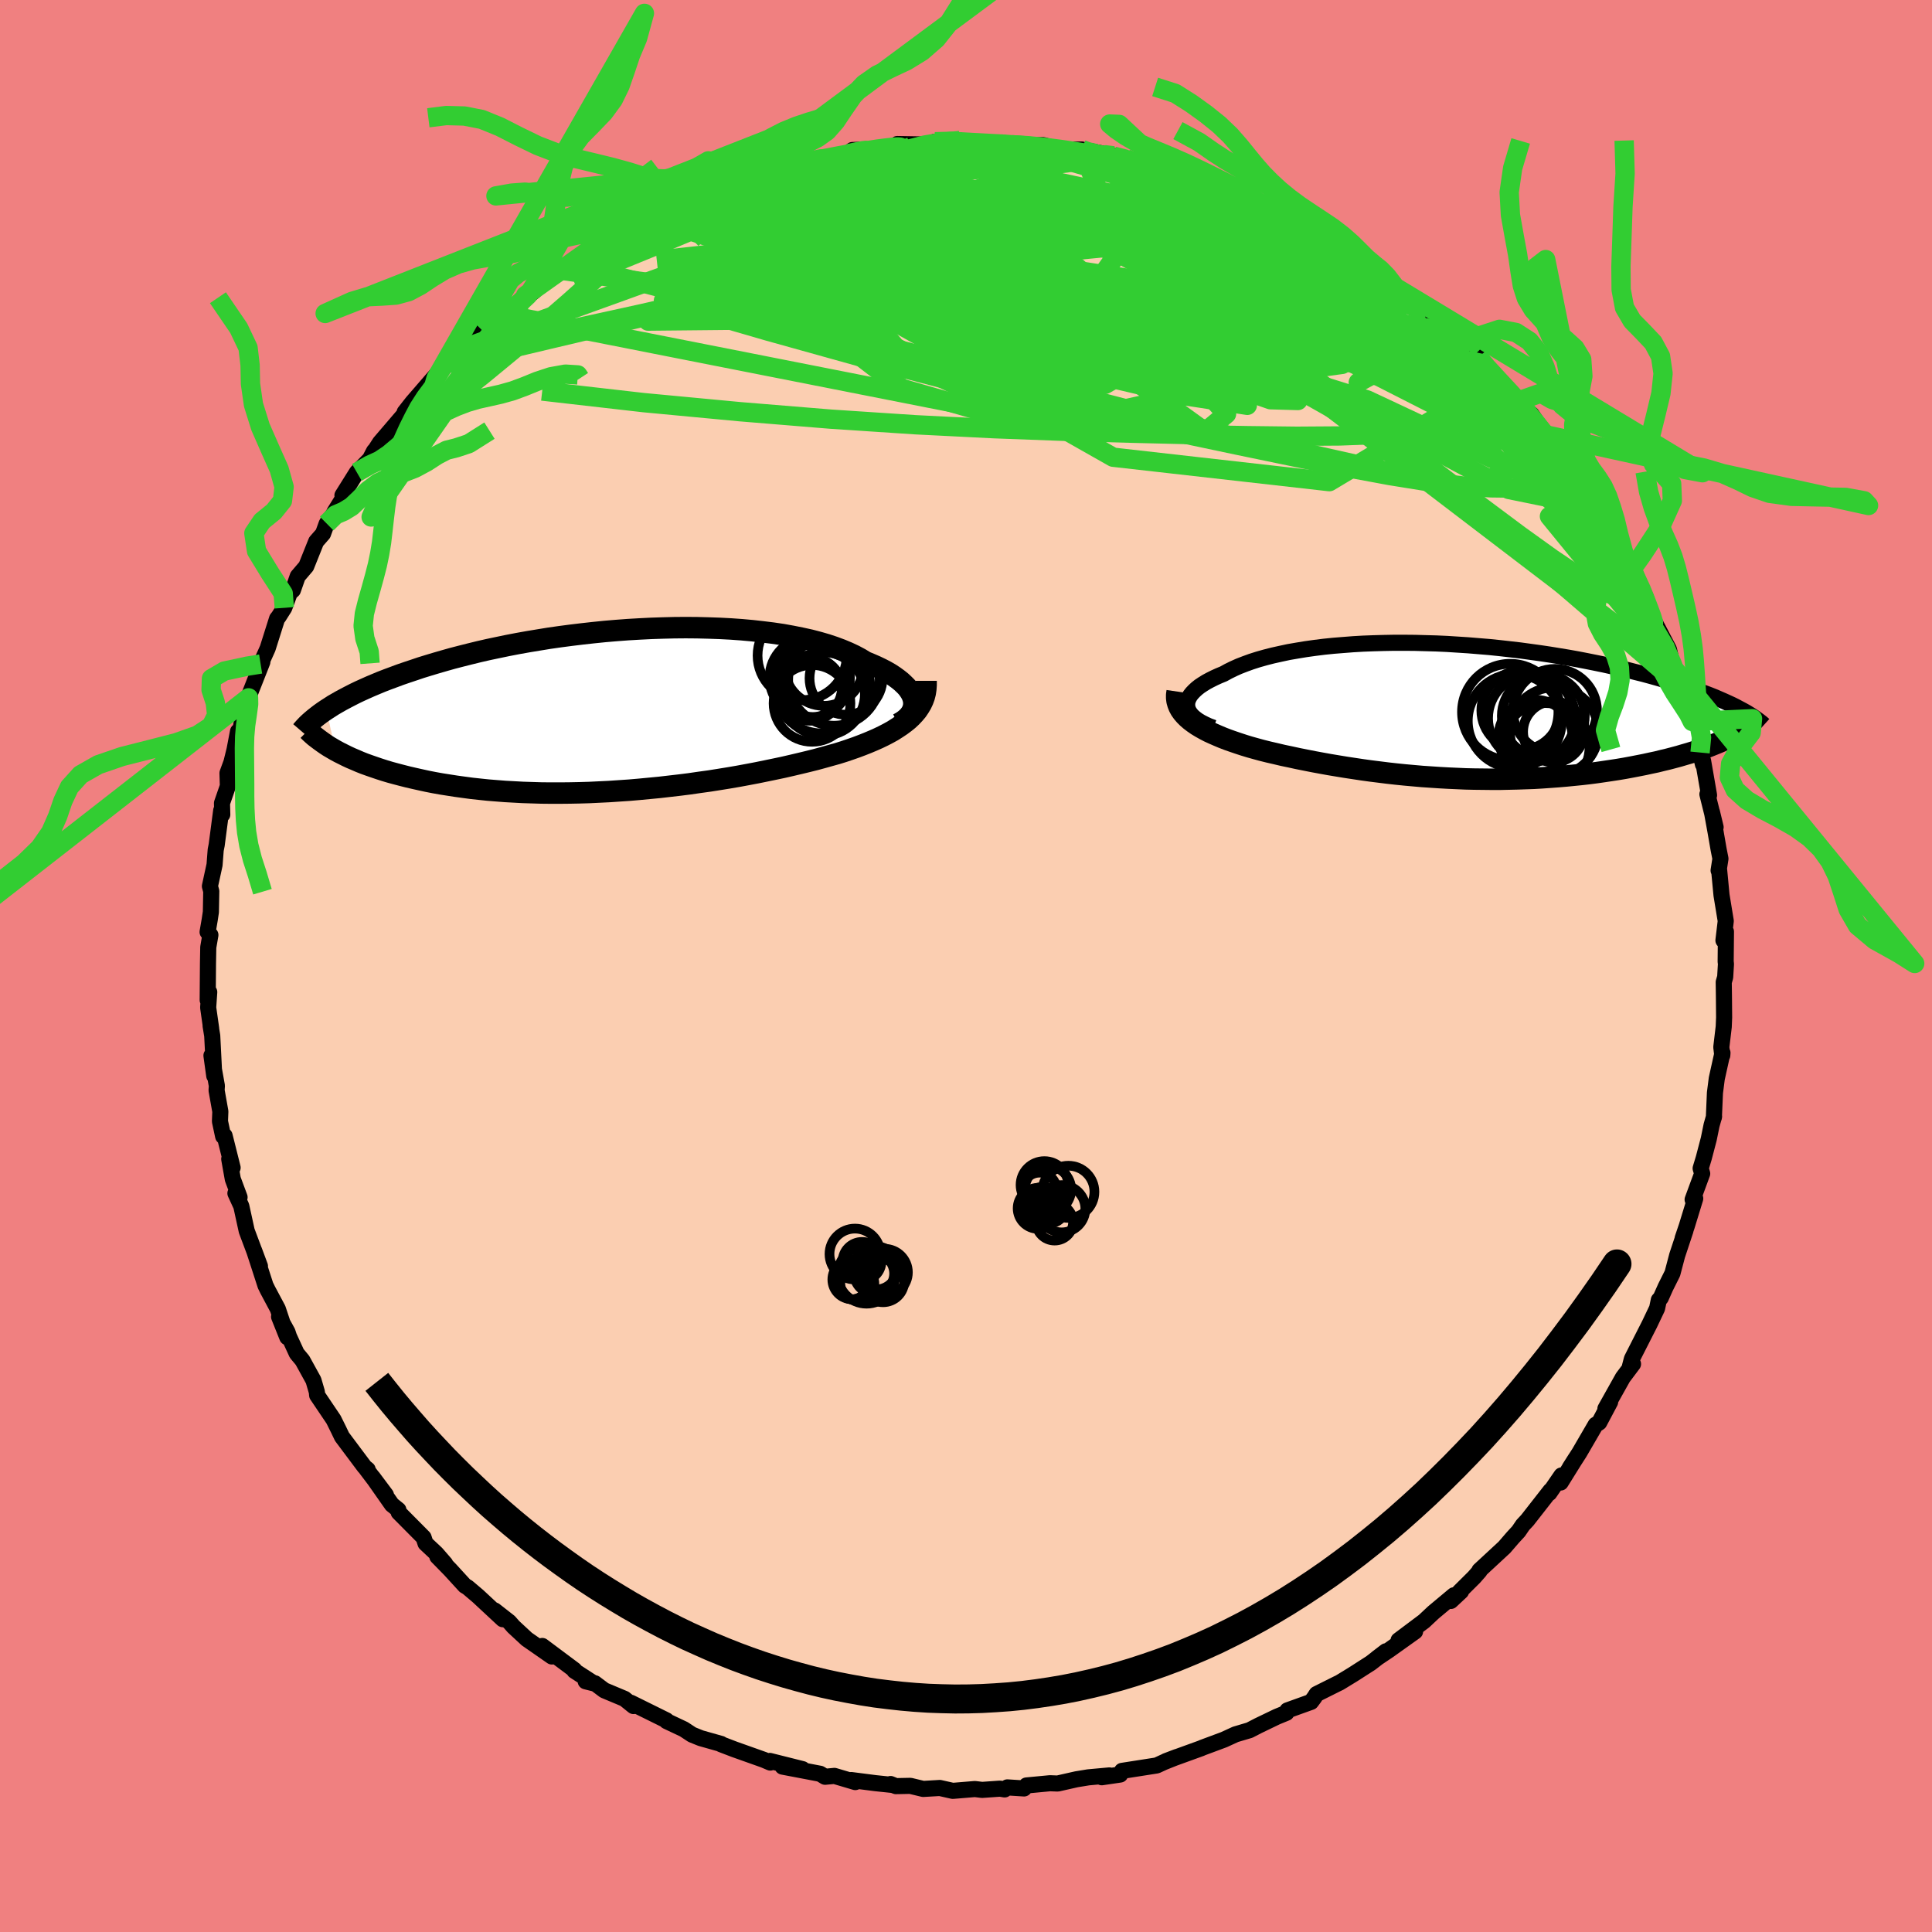 <svg xmlns="http://www.w3.org/2000/svg" width="500" height="500" viewBox="-100 -100 200 200"><defs><clipPath id="c"><path d="m30.55-1.05-.07-.27-.1-.28-.15-.28-.19-.29-.22-.28-.27-.27-.3-.28-.34-.27-.37-.27-.41-.27-.45-.26-.48-.25-.52-.25-.55-.24-.58-.24-.54-.33-.6-.32-.64-.3-.69-.29-.75-.28-.78-.26-.83-.24-.88-.23-.91-.2-.95-.19-.99-.18-1.02-.15-1.05-.13-1.07-.12-1.1-.1-1.13-.08-1.14-.06-1.16-.04-1.17-.03-1.19-.01-1.19.01-1.2.03-1.2.04-1.2.06-1.2.07-1.2.09-1.18.1-1.18.12-1.17.13-1.16.14-1.14.15-1.12.16-1.1.18-1.09.18-1.06.19-1.04.2-1.01.21-1 .21-.96.22-.94.23-.91.23-.89.23-.85.24-.83.24-.8.24-.78.24-.74.25-.72.24-.7.24-.67.25-.65.24-.62.24-.6.25-.57.24-.56.25-.53.24-.5.24-.49.25-.46.24-.45.24-.42.24-.4.23-.37.24-.36.23.95 4.22.37.2.4.2.4.2.43.2.45.19.46.2.48.19.5.18.52.18.53.18.56.18.57.17.59.16.61.16.63.16.65.15.67.15.69.15.71.14.73.13.76.12.77.12.8.11.82.11.83.09.86.09.87.07.9.07.91.05.92.05.95.03.96.03.97.01h.98l1-.01 1.01-.02 1.01-.03L-2 8.43l1.03-.05 1.04-.07 1.04-.07 1.04-.09 1.05-.1 1.04-.1 1.04-.12 1.04-.12 1.03-.13 1.03-.15 1.02-.14 1.01-.16.99-.16.99-.17.97-.18.95-.18.93-.19.92-.19.9-.19.87-.2.85-.2.83-.2.8-.2.77-.21.75-.21.72-.2.67-.21.65-.22.63-.22.61-.23.58-.23.57-.24.54-.24.52-.25.5-.26.47-.26.44-.28.42-.28.39-.29.36-.29.33-.31"/></clipPath><clipPath id="b"><path d="m-27.3-.44-.02-.23.02-.24.06-.24.11-.24.14-.24.19-.24.22-.23.26-.24.29-.23.33-.22.37-.23.39-.21.44-.22.46-.21.49-.2.49-.27.53-.26.58-.26.62-.24.66-.24.69-.22.74-.21.78-.2.81-.18.84-.18.87-.15.91-.15.93-.13.96-.12.98-.1 1-.08 1.03-.08 1.03-.06 1.06-.04 1.07-.03 1.08-.02h1.08l1.1.01 1.09.03 1.1.03 1.1.05 1.1.07 1.09.07 1.09.09 1.09.09 1.07.11 1.06.12 1.05.12 1.03.14 1.02.14 1.01.15.98.16.97.16.95.17.93.18.9.18.88.18.86.19.84.19.82.2.78.2.77.19.74.2.72.2.69.2.68.2.65.2.63.2.61.2.58.2.57.21.54.2.53.2.5.2.48.21.46.2.44.2.41.19.4.2L28.24 3l-.38.18-.41.17-.42.17-.43.17-.46.17-.47.16-.49.17-.51.16-.52.15-.54.16-.56.15-.57.15-.59.14-.6.15-.62.13-.64.14-.66.13-.67.13-.7.13-.71.12-.72.11-.74.11-.76.11-.77.1-.78.09-.8.08-.81.08-.82.07-.83.06-.84.06-.85.05-.86.03-.87.03-.88.02-.88.02H4.2l-.89-.01-.9-.01-.89-.02-.9-.04-.9-.04-.9-.05-.9-.06-.9-.06-.9-.08-.89-.08-.89-.09-.89-.1-.88-.11-.88-.11-.87-.12-.86-.13-.86-.13-.85-.14-.84-.14-.83-.15-.81-.15-.81-.16-.8-.16-.78-.17-.77-.16-.76-.18-.74-.17-.72-.18-.62-.17-.61-.17-.59-.18-.58-.19-.56-.19-.54-.19-.52-.2-.5-.21-.48-.21-.46-.21-.44-.23-.41-.23-.38-.23-.36-.25-.33-.25"/></clipPath><filter id="a"><feTurbulence baseFrequency=".05" numOctaves="3" result="noise" type="noise"/><feDisplacementMap in="SourceGraphic" in2="noise" scale="2"/></filter></defs><rect width="100%" height="100%" x="-100" y="-100" fill="#F08080"/><path fill="#FBCEB1" stroke="#000" stroke-linejoin="round" stroke-width="1.667" d="m78.67-.21-.08 1.36-.15.52.02 1.41.02 2.24-.04.97-.25 2.11.1.85.02-.26-.59 2.66-.19 1.48-.11 2.55.02-.11-.26.92-.29 1.42-.52 1.98-.32 1.06.16.54-.99 2.69.27-.11-.88 2.87-.42 1.24.29-.81-.86 2.59-.49 1.86-.71 1.42-.5 1.12-.2.22-.18.86-.78 1.64-1.82 3.58-.03.1-.18.69.32-.25L68 42.6l-1.81 3.23.49-.7-1.13 2.13-.37.23-1.68 2.89-1 1.56.61-.96-1.55 2.49.08-.73-1.25 1.82.12-.26-2.4 3.07-.46.49-.45.66-.59.64-.88 1.02-2.58 2.39.02.06-.57.65-1.52 1.51.17-.05-1.06.99.32-.59-2.13 1.78-.96.9-2.64 1.98 1.71-.91-2.72 1.94-1.24.83.94-.72-1.56 1.21-1.84 1.18-1.39.85-.29.14-2.1 1.05-.24.37-.33.44-2.45.88-.1.25-1 .41-1.91.92-.91.47-1.45.43-1.2.55-2.23.83-.13.06-2.98 1.08-.66.25 1.13-.43-1.33.53-.76.35-3.59.56-.19.38-1.91.28.8-.19-2.19.2-1.22.2-1.95.44-.8-.03-2.43.23-.25.31-1.73-.11-.28.21-.48-.08-1.85.13-.75-.09-2.29.19-1.34-.3-1.72.1-1.33-.32-1.5.03-.55-.22.23.1-1.81-.19-2.49-.32.42.21-2.16-.64-.97.09-.51-.31-3.89-.74 2.07.26-3.39-.85.05.17-.68-.29-3.04-1.08-1.36-.52-.01-.04-2.09-.59-.18-.07-.74-.3-.85-.56-1.78-.84-.02-.08-3.68-1.82.27.34-.93-.75-2.1-.88-.97-.73-.95-.2.84.21-2.01-1.3v-.09l-3.32-2.48.99 1.09-2.59-1.8-1.38-1.28-.44-.5-1.52-1.19.85.91-2.57-2.39-1.06-.9-.3-.18-1.52-1.66-1.33-1.36.82.75-.92-1.06-1.12-1.05-.2-.61-2.58-2.6-.03-.26-.67-.54-1.99-2.84 1.37 1.83-2.03-2.68.14.05-.31-.25-2.35-3.14-.36-.75-.51-1.03-1.7-2.52-.03-.34-.35-1.2-1.14-2.07-.59-.71-.8-1.74-.16-.48-.87-1.58.85 2.12-.98-2.93-1.04-1.95-.24-.49-.78-2.41-.4-1.22.61 1.64-1.37-3.65-.56-2.56-.61-1.33.43.41-.7-1.88-.37-2.08.35.9-.83-3.31-.15.06-.33-1.55.04-1.02-.39-2.19.03-.47-.56-3.13.29 2.1-.21-4.15-.17-1.04.06.3-.31-2.18.11-1.6-.16.83.03-3.82.03-1.65.22-1.27-.29-.31.22-1.27.12-.8.04-2.15-.14-.52.48-2.21.12-1.55.1-.5.47-3.58.11.42-.03-1.18.61-1.76-.04-1.35.41-1.12.32-1.3.36-1.89.22.01.34-1.93.47-1.3.06-.26.19-.58 1.24-3.14-.18.22.73-1.62.97-3.07.16-.2.59-.93.57-1.55.32-.28.5-1.43.88-1.03 1.03-2.57.71-.81.38-1.05 1.22-1.72-.41.51.95-1.53-.13-.18 1.49-2.38 1.35-1.37.43-.83.01.05.61-.94 2.98-3.48.51-.53-.94.87.8-1.02 2.65-3.06-.2.57 1.15-1.53.23-.05L-52-63.8l-.16-.09 2.1-1.89.5-.22 1.53-1.5 2.02-1.32 1.31-1.03-.89.43 1.08-.81 1.09-.91 1.38-.9 1.14-.6.34-.24 1.51-1.2.24-.12.81-.34 2.22-1.41.92-.3 2.39-1.13 2.11-1.11-1.54.65 2.11-1.09.16-.07 1.27-.69 1.33-.38 1.7-.67-.2-.01 2.36-.98.97-.18 2.66-.75-.73.16 1.17-.03 3.02-.92.11.09 1.89-.37-.01-.01 2.18-.36-.27-.05.42-.32 3.01-.11 1.2-.17.44-.34 3.49.06.41-.3 2.57-.12-.4.06.92.26 2.34-.1h.33l1.56.22 1.9.05-1.26-.06 1.75.1 1.48-.06 1.71.47 2.31-.01.09.27 3.18.38-2.78-.57 2.8.61 2.18.4-.87-.13 1.28.47 2.58.69h.45l2.84.93 1.46.67.93.29 1.04.36 1.57.83 1.02.34-1.69-.63 3.04 1.25 1.22.62.25.08 3.11 1.46-1.56-.54 3.16 1.75 1.04.5 1.65 1.18-.12-.14 1.67.98-.28-.24 1.97 1.39-.36-.3 1.58 1.36 1.79 1.48.79.2.65.48.17.47 2.65 2.09 1.86 1.74-.48-.11-.32-.76 1.48 1.65.41.66 1.69 1.73 2.09 2.07h.16l.38.86.78.6 1.42 2.1.05.07 2.2 2.63-.01.37 1.18 1.42.55.88.27.14.94 1.99-.01.08 1.2 1.84.67.7 1.05 2.01.85 1.72.15-.11v.46l1.33 2.67-.06.33.67 1.53-.03.06 1.8 3.44.35 1.54.37.6-.36-.18 1.2 2.9-.25-.97 1.16 3.62-.06-.05.57 1.68.24 1.53.3 1.23.01-.38.62 3.57-.17-.1.85 3.41-.38-1.57.36 1.97.33 1.9.19.96-.19 1.22.04-.19.26 2.74.44 2.68-.24 2.01.26-.91-.03 3.1.03.25-.08 1.36" filter="url(#a)"/><path fill="#fff" d="m-27.3-.44-.02-.23.02-.24.06-.24.11-.24.14-.24.19-.24.22-.23.26-.24.29-.23.33-.22.37-.23.39-.21.44-.22.46-.21.49-.2.49-.27.53-.26.58-.26.62-.24.66-.24.69-.22.74-.21.78-.2.81-.18.84-.18.87-.15.91-.15.93-.13.96-.12.98-.1 1-.08 1.03-.08 1.03-.06 1.06-.04 1.07-.03 1.08-.02h1.08l1.1.01 1.09.03 1.1.03 1.1.05 1.1.07 1.09.07 1.09.09 1.09.09 1.07.11 1.06.12 1.05.12 1.03.14 1.02.14 1.01.15.98.16.97.16.95.17.93.18.9.18.88.18.86.19.84.19.82.2.78.2.77.19.74.2.72.2.69.2.68.2.65.2.63.2.61.2.58.2.57.21.54.2.53.2.5.2.48.21.46.2.44.2.41.19.4.2L28.24 3l-.38.18-.41.17-.42.17-.43.17-.46.17-.47.16-.49.17-.51.16-.52.15-.54.16-.56.15-.57.15-.59.14-.6.15-.62.13-.64.14-.66.13-.67.13-.7.13-.71.12-.72.11-.74.11-.76.11-.77.1-.78.09-.8.08-.81.08-.82.07-.83.06-.84.06-.85.05-.86.03-.87.03-.88.02-.88.02H4.2l-.89-.01-.9-.01-.89-.02-.9-.04-.9-.04-.9-.05-.9-.06-.9-.06-.9-.08-.89-.08-.89-.09-.89-.1-.88-.11-.88-.11-.87-.12-.86-.13-.86-.13-.85-.14-.84-.14-.83-.15-.81-.15-.81-.16-.8-.16-.78-.17-.77-.16-.76-.18-.74-.17-.72-.18-.62-.17-.61-.17-.59-.18-.58-.19-.56-.19-.54-.19-.52-.2-.5-.21-.48-.21-.46-.21-.44-.23-.41-.23-.38-.23-.36-.25-.33-.25" filter="url(#a)" transform="translate(50.21 -26.38)"/><path fill="#fff" d="m30.55-1.05-.07-.27-.1-.28-.15-.28-.19-.29-.22-.28-.27-.27-.3-.28-.34-.27-.37-.27-.41-.27-.45-.26-.48-.25-.52-.25-.55-.24-.58-.24-.54-.33-.6-.32-.64-.3-.69-.29-.75-.28-.78-.26-.83-.24-.88-.23-.91-.2-.95-.19-.99-.18-1.02-.15-1.05-.13-1.07-.12-1.1-.1-1.13-.08-1.14-.06-1.16-.04-1.17-.03-1.19-.01-1.19.01-1.2.03-1.2.04-1.2.06-1.2.07-1.2.09-1.18.1-1.18.12-1.17.13-1.16.14-1.14.15-1.12.16-1.1.18-1.09.18-1.06.19-1.04.2-1.01.21-1 .21-.96.22-.94.23-.91.23-.89.23-.85.24-.83.24-.8.24-.78.24-.74.25-.72.24-.7.24-.67.25-.65.24-.62.24-.6.25-.57.24-.56.25-.53.24-.5.24-.49.25-.46.24-.45.24-.42.24-.4.23-.37.24-.36.23.95 4.22.37.2.4.2.4.2.43.2.45.19.46.2.48.19.5.18.52.18.53.18.56.18.57.17.59.16.61.16.63.16.65.15.67.15.69.15.71.14.73.13.76.12.77.12.8.11.82.11.83.09.86.09.87.07.9.07.91.05.92.05.95.03.96.03.97.01h.98l1-.01 1.01-.02 1.01-.03L-2 8.43l1.03-.05 1.04-.07 1.04-.07 1.04-.09 1.05-.1 1.04-.1 1.04-.12 1.04-.12 1.03-.13 1.03-.15 1.02-.14 1.01-.16.99-.16.99-.17.97-.18.95-.18.93-.19.92-.19.9-.19.87-.2.85-.2.83-.2.8-.2.77-.21.75-.21.72-.2.67-.21.65-.22.63-.22.61-.23.58-.23.57-.24.54-.24.52-.25.5-.26.47-.26.44-.28.42-.28.39-.29.36-.29.33-.31" filter="url(#a)" transform="translate(-35.97 -26.44)"/><g fill="none" stroke="#000" transform="translate(50.21 -26.38)"><path stroke-linejoin="round" stroke-width="1.667" d="m-24.59 1.72-.49-.18-.43-.2-.39-.2-.34-.21-.29-.22-.25-.22-.19-.22-.16-.24-.11-.23-.06-.24-.02-.23.02-.24.06-.24.11-.24.14-.24.19-.24.22-.23.26-.24.29-.23.33-.22.37-.23.39-.21.44-.22.46-.21.49-.2.49-.27.53-.26.58-.26.62-.24.66-.24.69-.22.74-.21.78-.2.81-.18.84-.18.87-.15.91-.15.93-.13.96-.12.98-.1 1-.08 1.03-.08 1.03-.06 1.06-.04 1.07-.03 1.08-.02h1.08l1.1.01 1.09.03 1.1.03 1.1.05 1.1.07 1.09.07 1.09.09 1.09.09 1.07.11 1.06.12 1.05.12 1.03.14 1.02.14 1.01.15.98.16.97.16.95.17.93.18.9.18.88.18.86.19.84.19.82.2.78.2.77.19.74.2.72.2.69.2.68.2.65.2.63.2.61.2.58.2.57.21.54.2.53.2.5.2.48.21.46.2.44.2.41.19.4.2.37.2.36.19.34.19.31.19.3.19.28.19.26.19.24.18.23.18.2.18" filter="url(#a)"/><path stroke-linejoin="round" stroke-width="2.222" d="m-28.35-2.03-.05.34v.33l.04.32.09.31.12.3.16.29.2.28.24.28.26.26.3.26.33.25.36.25.38.23.41.23.44.23.46.21.48.21.5.21.52.2.54.19.56.19.58.19.59.18.61.17.62.17.72.18.74.17.76.18.77.16.78.17.8.16.81.16.81.15.83.15.84.14.85.14.86.13.86.13.87.12.88.11.88.11.89.1.89.09.89.08.9.08.9.06.9.06.9.05.9.04.9.04.89.02.9.01.89.01h.88l.88-.02.88-.02.87-.03.86-.03.85-.05.84-.06.83-.06.82-.07.81-.08.8-.08.78-.09.77-.1.76-.11.74-.11.72-.11.71-.12.7-.13.67-.13.66-.13.64-.14.62-.13.6-.15.59-.14.57-.15.56-.15.54-.16.52-.15.51-.16.49-.17.47-.16.46-.17.43-.17.42-.17.41-.17.38-.18.37-.17.35-.18.33-.18.31-.18.3-.17.28-.18.26-.18.24-.18.23-.18.22-.18" filter="url(#a)"/><circle cx="9.781" cy="3.716" r="4.556" clip-path="url(#b)" filter="url(#a)"/><circle cx="6.596" cy="1.016" r="4.86" clip-path="url(#b)" filter="url(#a)"/><circle cx="7.226" cy="-.074" r="4.086" clip-path="url(#b)" filter="url(#a)"/><circle cx="10.616" cy="2.136" r="3.156" clip-path="url(#b)" filter="url(#a)"/><circle cx="10.761" cy="-.024" r="4.35" clip-path="url(#b)" filter="url(#a)"/><circle cx="9.551" cy=".496" r="4.292" clip-path="url(#b)" filter="url(#a)"/><circle cx="10.676" cy="2.111" r="4.582" clip-path="url(#b)" filter="url(#a)"/><circle cx="8.346" cy=".736" r="4.512" clip-path="url(#b)" filter="url(#a)"/><circle cx="8.741" cy="2.656" r="3.832" clip-path="url(#b)" filter="url(#a)"/><circle cx="6.126" cy=".086" r="4.99" clip-path="url(#b)" filter="url(#a)"/></g><g fill="none" stroke="#000" transform="translate(-35.97 -26.44)"><path stroke-linejoin="round" stroke-width="2.222" d="m28.96 1.37.35-.19.3-.21.26-.22.22-.23.18-.25.14-.25.09-.26.06-.26.01-.27-.02-.28-.07-.27-.1-.28-.15-.28-.19-.29-.22-.28-.27-.27-.3-.28-.34-.27-.37-.27-.41-.27-.45-.26-.48-.25-.52-.25-.55-.24-.58-.24-.54-.33-.6-.32-.64-.3-.69-.29-.75-.28-.78-.26-.83-.24-.88-.23-.91-.2-.95-.19-.99-.18-1.02-.15-1.05-.13-1.07-.12-1.1-.1-1.13-.08-1.14-.06-1.16-.04-1.17-.03-1.19-.01-1.19.01-1.2.03-1.2.04-1.2.06-1.2.07-1.2.09-1.18.1-1.18.12-1.17.13-1.16.14-1.14.15-1.12.16-1.1.18-1.09.18-1.06.19-1.04.2-1.01.21-1 .21-.96.22-.94.23-.91.23-.89.23-.85.24-.83.24-.8.24-.78.24-.74.25-.72.24-.7.24-.67.25-.65.24-.62.24-.6.25-.57.24-.56.25-.53.24-.5.24-.49.25-.46.24-.45.24-.42.24-.4.23-.37.24-.36.23-.34.23-.32.23-.3.23-.29.23-.26.22-.25.22-.23.22-.21.22-.2.22-.18.21" filter="url(#a)"/><path stroke-linejoin="round" stroke-width="2.222" d="M31.84-3.08v.44l-.03.42-.06.4-.1.39-.14.38-.17.36-.21.35-.23.34-.27.32-.3.32-.33.31-.36.29-.39.29-.42.28-.44.28-.47.26-.5.26-.52.25-.54.24-.57.24-.58.23-.61.23-.63.22-.65.22-.67.21-.72.2-.75.21-.77.21-.8.2-.83.2-.85.2-.87.2-.9.19-.92.19-.93.19-.95.18-.97.18-.99.17-.99.16-1.01.16-1.02.14-1.03.15-1.03.13-1.04.12-1.04.12-1.04.1-1.05.1-1.04.09-1.04.07-1.04.07-1.03.05-1.03.05-1.01.03-1.01.02-1 .01h-.98L-8 8.53l-.96-.03-.95-.03-.92-.05-.91-.05-.9-.07-.87-.07-.86-.09-.83-.09-.82-.11-.8-.11-.77-.12-.76-.12-.73-.13-.71-.14-.69-.15-.67-.15-.65-.15-.63-.16-.61-.16-.59-.16-.57-.17-.56-.18-.53-.18-.52-.18-.5-.18-.48-.19-.46-.2-.45-.19-.43-.2-.4-.2-.4-.2-.37-.2-.36-.21-.34-.2-.32-.21-.3-.21-.29-.21-.28-.21-.26-.2-.24-.21-.23-.21-.21-.21" filter="url(#a)"/><circle cx="23.549" cy="-3.348" r="3.776" clip-path="url(#c)" filter="url(#a)"/><circle cx="19.009" cy="-5.698" r="4.616" clip-path="url(#c)" filter="url(#a)"/><circle cx="20.114" cy="-2.353" r="3.016" clip-path="url(#c)" filter="url(#a)"/><circle cx="19.794" cy="-3.403" r="4.162" clip-path="url(#c)" filter="url(#a)"/><circle cx="19.844" cy="-2.233" r="3.288" clip-path="url(#c)" filter="url(#a)"/><circle cx="21.249" cy="-4.563" r="4.072" clip-path="url(#c)" filter="url(#a)"/><circle cx="22.299" cy="-3.173" r="4.736" clip-path="url(#c)" filter="url(#a)"/><circle cx="21.179" cy="-1.723" r="4.326" clip-path="url(#c)" filter="url(#a)"/><circle cx="21.074" cy="-2.603" r="4.968" clip-path="url(#c)" filter="url(#a)"/><circle cx="20.029" cy="-.748" r="3.976" clip-path="url(#c)" filter="url(#a)"/></g><g fill="none" stroke="#32CD32" stroke-linejoin="round" stroke-width="2"><path d="m-38-74.54 1.94-1.05 1.95-.79 1.99-.68 1.93-.56 1.92-.48 2.01-.42 2.16-.41 2.35-.41 2.51-.41 2.64-.4 2.74-.38 2.79-.37 2.77-.35 2.71-.33L-3-81.9l2.43-.32 2.27-.32 2.11-.31 1.95-.3 1.81-.28 1.65-.25 1.46-.22 1.53-.16" filter="url(#a)"/><path d="m-22.2-81.91 1.59-.44.98-.22 1.02-.21 1.04-.21.91-.16.71-.11.51-.04.31.02.15.1-.03.18-.2.27-.44.39-.71.51-1.03.63-1.4.75-1.81.89-2.25 1.03-2.71 1.18-3.17 1.36-3.64 1.52-4.06 1.66-4.27 1.66" filter="url(#a)"/><path d="m-42.04-72.04 1.03-.53 1.19-.56 1.45-.61 1.76-.64 2.08-.68 2.36-.73 2.55-.74 2.61-.72 2.59-.68 2.53-.64 2.49-.61 2.47-.59 2.47-.58 2.5-.57 2.51-.55 2.5-.54 2.47-.49 2.38-.45 2.25-.4 2.02-.36 1.69-.33 1.28-.33.84-.33" filter="url(#a)"/><path d="m-39.05-74.08.51-.25.98-.51 1.19-.61 1.17-.56.94-.43.64-.24.33-.06.07.12-.14.28-.33.44-.52.62-.76.82-1.02 1.03-1.32 1.28-1.67 1.54-2.06 1.84-2.5 2.17-2.98 2.53-3.41 2.81-3.78 3.02-4.25 3.28m111-8.06.85 1.02 1.26 1.37 1.21 1.3 1.03 1.16.91 1.08.87 1.08.84 1.08.79 1.03.7.92.56.75.38.52.16.25-.05-.01-.26-.27-.46-.52-.64-.77-.89-1.06-1.22-1.46-1.69-2-2.16-2.61M26.14-80.51l1.07.44.89.4.64.31.57.29.58.32.56.34.43.33.25.31.02.27-.24.2-.53.12-.85.01-1.21-.12-1.59-.25-1.98-.37-2.37-.48-2.75-.57-3.14-.68-3.58-.78-4.17-.9-4.88-1.04-5.63-1.17M50.5-65.54l.91.96-.02.2-.32.06-.47.12-.68.14-1.02.03-1.49-.21-2.07-.52-2.67-.85-3.32-1.18-3.96-1.48-4.64-1.8-5.34-2.17-6.06-2.59-6.84-3.02-7.72-3.43m-25.06-1.22 1.55-.25 1.65-.35 1.43-.29 1.27-.25 1.14-.22 1.08-.2 1.03-.19 1-.17.95-.15.86-.11.72-.08.52-.03.25.02-.06.08-.42.14-.8.2-1.21.26-1.64.32-2.07.36-2.46.4-2.85.42" filter="url(#a)"/><path d="m15.29-83.83 1.12.28.38.3.26.43.13.56-.17.66-.6.74-1.15.8-1.8.85-2.47.9-3.14.94-3.81 1-4.45 1.07-5.09 1.2-5.79 1.37-6.57 1.56-7.43 1.74-8.28 1.9-9.04 1.98M66.34-45.58l.74 1.06.73 1.25.58 1.08.45.91.36.82.31.77.25.71.19.62.1.47-.03.26h-.19l-.37-.32-.57-.64-.76-.97-.96-1.28-1.18-1.61-1.44-2-1.73-2.43-2.01-2.89-2.22-3.29-2.28-3.55-2.14-3.58" filter="url(#a)"/><path d="m53.45-62.36 1.42 1.58.7 1.14-.02.81-.53.67-.95.65-1.35.65-1.78.61-2.25.54-2.78.41-3.32.28-3.89.15-4.46.03-5.04-.06-5.64-.1-6.25-.15-6.88-.19-7.51-.28-8.15-.41-8.77-.58-9.39-.77-9.98-.94-10.5-1.2m83.74-13.93 1.06.63.64.43.52.43.43.44.32.42.15.35-.09.25-.36.15-.66.03-1.03-.11-1.46-.3-1.93-.52-2.39-.72-2.81-.9-3.16-1.06-3.55-1.21-4.01-1.44-4.62-1.72-5.33-2.04-6.06-2.35m-8.74-2.64 1.63-.04 1.02.05 1.05.06 1.12.06 1.09.06.99.05.88.06.79.05.7.06.62.07.48.07.28.08-.02.08-.37.09-.74.09-1.11.1-1.46.13-1.78.13-2.06.15-2.32.15-2.61.14-2.98.11-3.52.09" filter="url(#a)"/><path d="m25.21-80.8.68.33.2.43-.48.44-1.25.45-1.97.5-2.64.59-3.34.7-4.13.77-5.02.83-5.96.89-6.99.95-8.1 1.02-9.32 1.09-10.62 1.16" filter="url(#a)"/><path d="m15.27-83.87-.79-.1 1.07.4 1.57.61 1.77.77 1.99.9 2.2 1.02 2.37 1.11 2.43 1.17 2.4 1.19 2.3 1.18 2.15 1.14 1.98 1.06 1.82.98 1.69.91 1.64.87 1.6.87 1.52.83 1.28.69.81.34.27-.07m-90.76-3.14 1.3-.76 1.28-.67 1.36-.66 1.54-.69 1.76-.73 2-.78 2.19-.82 2.31-.83 2.3-.81 2.24-.77 2.13-.71 2.05-.67 1.99-.63 1.96-.61 1.94-.57 1.86-.56 1.76-.53 1.61-.49 1.43-.45 1.22-.39.94-.32.55-.22-.06-.14m-19.77 4.2 1.97-.71 1.77-.5 1.65-.39 1.61-.34 1.64-.33 1.65-.32 1.53-.3 1.31-.27 1-.22.67-.15.32-.11.01-.04-.28.03-.54.1-.93.2" filter="url(#a)"/><path d="m-22.2-81.91 1.71-.44 1.31-.22 1.58-.23 1.79-.24 1.87-.25 1.86-.22 1.83-.2 1.81-.19 1.82-.18 1.84-.17 1.83-.16 1.74-.15 1.57-.14 1.3-.13.99-.11.67-.08.4-.03.14-.02-.26-.03m1.15.08 1.66.1 1.74.17 1.77.23 1.66.25 1.5.25 1.34.24 1.23.25 1.15.25 1.08.25.99.24.85.22.69.18.46.13.2.06-.12-.01-.47-.1-.85-.21-1.23-.3-1.56-.4-1.83-.45" filter="url(#a)"/><path d="m-42.04-72.04 1.05-.54 1.24-.61 1.54-.67 1.85-.74 2.19-.8 2.48-.86 2.67-.89 2.72-.87 2.68-.82 2.57-.77 2.47-.72 2.41-.69 2.39-.67 2.39-.63 2.33-.61 2.21-.57 1.97-.53 1.66-.48 1.26-.43M69.06-40.8l.84 1.81.44 1.09.34.89.3.8.19.62-.01.28-.27-.19-.55-.7-.83-1.17-1.1-1.65-1.38-2.13-1.68-2.66-2.03-3.26-2.52-4-3.24-5.02" filter="url(#a)"/><path d="m-29.79-78.93.72-.22 1.51-.33 1.99-.31 2.33-.27 2.63-.22 2.9-.17 3.14-.09 3.31-.02 3.44.04 3.54.09 3.6.12 3.6.11 3.55.1 3.47.11 3.38.09 3.27.09 3.15.08 3.02.05 3.03.11" filter="url(#a)"/><path d="m-29.63-79 1.26-.58 1.25-.5 1.19-.46 1.16-.44 1.13-.39 1.07-.34.95-.26.81-.18.65-.11.48-.03.27.05.02.15-.27.24-.58.37-.9.49-1.19.62-1.45.74-1.72.85-2 .98-2.36 1.12-2.8 1.27-3.34 1.46-3.98 1.71m97.21 13.68.12.17.04.32-.14.31-.46.16-.91-.11-1.44-.47-2.05-.92-2.71-1.4-3.39-1.9-4.09-2.4-4.77-2.88-5.47-3.38-6.28-3.9-7.28-4.49m-6.31-4.8 1.63.22 1.02.31 1.37.52 1.68.7 1.9.83 2.1.94 2.28 1.05 2.41 1.12 2.44 1.16 2.39 1.17 2.26 1.12 2.08 1.05 1.9.98 1.77.92 1.68.89 1.58.85 1.43.74 1.13.52.76.24.53.1" filter="url(#a)"/><path d="m-32.47-77.38 1.13-.62.69-.38.86-.41 1.06-.48 1.2-.49 1.27-.51 1.27-.48 1.23-.45 1.14-.41 1.01-.34.82-.26.61-.17.36-.08.09.01-.22.12-.55.23-.91.35-1.28.46-1.65.59-1.99.71-2.36.88M-38-74.54l1.88-1.07 1.8-.85 1.73-.76 1.57-.68 1.45-.6 1.42-.56 1.47-.56 1.53-.56 1.55-.55 1.52-.53 1.44-.5 1.33-.46 1.18-.39 1.01-.33.83-.25.65-.19.45-.12.21-.05-.1.01-.5.11-1.02.22-1.63.35M69.06-40.8l.7 1.7.02.77-.39.35-.76.08-1.18-.27-1.69-.77-2.26-1.33-2.82-1.9-3.37-2.42-3.94-2.94-4.54-3.45-5.22-4.01-6-4.64-6.87-5.32-7.77-6.02-8.66-6.72m2.29-5.87 1.3.48 1.03.49.57.53v.56l-.64.59-1.38.6-2.18.6-3.03.62-3.89.67-4.72.74-5.5.81-6.25.89-7.04.95-7.94.98-8.94.99M12-84.52l.61.23.55.12.25.1.06.13-.22.17-.56.2-.94.21-1.36.23-1.83.22-2.44.2-3.21.15-4.14.1-5.2.05-6.41.03m45.18 4.64.87.41 1.17.61 1.16.67 1.13.67 1 .6.74.45.42.26.08.08-.26-.11-.6-.26-.92-.42-1.23-.58-1.55-.77-2.02-1.07-2.73-1.48" filter="url(#a)"/><path d="m27.18-80.15 1.15.57.67.31.62.29.72.34.71.36.57.33.37.28.11.21-.15.12-.48.01-.85-.15-1.27-.32-1.73-.5-2.24-.68-2.81-.85-3.43-1.02-4.1-1.2-4.76-1.36" filter="url(#a)"/><path d="m20.46-82.4 1.25.43 2.04.95 2.24 1.21 2.3 1.39 2.35 1.52 2.4 1.65 2.49 1.76 2.59 1.86 2.71 1.96 2.81 2.01 2.8 2.01 2.69 1.91 2.51 1.76 2.3 1.58 2.07 1.38m6.21 6.72.16.58.06.66-.32.53-.73.41-1.14.31-1.55.22-1.97.12-2.42-.03-2.93-.2-3.47-.42-4.04-.65-4.63-.86L34-52.69l-5.89-1.22-6.54-1.38-7.19-1.56-7.82-1.77-8.44-2.05-9.05-2.38-9.68-2.7-10.33-3" filter="url(#a)"/><path d="m60.02-54.93 1.46 1.84.86 1.18.65.92.51.77.41.67.31.57.22.47.11.33-.06.13-.26-.12-.5-.43-.74-.73-.99-1.06-1.26-1.37-1.56-1.77-1.94-2.23-2.34-2.72-2.63-3.12-2.84-3.42M12.09-84.25l4.42 10.86 18.34 10L43-61.84l-1.42-3.67-5.33-4.88-4.76-3.58-2.39-1.46-.83.19-1.62.7-4.78.21-8.76-.52-11.15-.52-9.69.52-3.18 2.19 7.16 4.09 14.8 6.4 2.58 6.83-61.66-12.16" filter="url(#a)"/><path d="m42.87-71.62-14.89-4.76-3.59 1.4 2.81 5.27.41 6.13L23-59.11l-7.93 1.74-8.51-.61-7.15-1.95-5.36-2.59-4.35-3.06-4.34-3.53-4.44-3.59-3.41-2.88-.25-1.61 5.44-.54 12.77-.2 15.31-.95-8.56-6.35" filter="url(#a)"/><path d="M32.59-77.66 15.3-79.62l-7.33-.06 3.77 1.09 8.4 2.74 7.87 3.66 3.74 3.05-2.18 1.41-7.82-.1-11.57-.72-12.71-.51-11.56.01-8.97.34-5.79.2-2.47-.37.89-1.21 3.92-2.07 5.9-2.56 6.09-2.45 4.9-1.81L-5.35-80l6.36-.26 10.98 1.19 16.27 5.72L59.97-55" filter="url(#a)"/><path d="m51.88-63.91-56.49-2.84-4.34-2.58 6.77-1.32 3.64-1.07-1.81-.97-5.01-.11-4.47 1.53-.87 3.21 3.41 3.99 6.03 3.44 6.08 1.86 4.78-.13 4.42-1.88 6.57-2.72 10.64-1.42 14.24 2.33 7.98.23" filter="url(#a)"/><path d="m-29.63-79 25.34.36 7.08 1.69-2.9-.13-1.74-.46 1.95-.11 3.33.04 2.53-.01 1.83.22 2.72.92 4.76 1.96 6.15 2.78 5.28 2.86 1.83 2.04-2.88.67-6.49-.47-6.98-.71-3.7-.03 1.95.73 7.21.49 9.4-.92 7.11-2.44-1.1-4.07-20.96-10.66" filter="url(#a)"/><path d="m-14.08-83.73 34.22 25.09 4.62 3.34 2.21-1.85-3.14-3.39-8.51-3.42-9.75-2.71-6.95-1.74-2.01-.91 3.61-.29 8.83.31 12.28 1.23 12.44 2.29 8.84 2.74 1.89 1.15-8.27-3.7-20.15-10.5-19.7-8.94" filter="url(#a)"/><path d="m42.87-71.62-30.32-7.33-17.49.27-5.08 2.74 1.83 3.04 3.18 2 2.62.15 2.75-1.44 4.09-1.89 5.9-1.04 7.11.45 6.76 1.61 4.45 1.79.42 1.16-4.26.49-7.94.4-8.65.67-5 .57 4.62.27 42.64 2.17" filter="url(#a)"/><path d="M74.08-28.88 45.74-53.27 17.49-69.25-.6-76.81l-10.66-2.28-4.98.07.33.73 5.04 1.01 8.56 1.73 10.4 2.87 10.08 3.83 7.19 3.8 2.3 2.63-2.69.97-5.4.07-4.94.5-2.96 1.38-2.57.57-6.05-3.31-15.21-8.49-20.31-6.65" filter="url(#a)"/><path d="M-14.08-83.73-.17-72.57l12.92 5.59-1.16-.62-3.84-.71.21 1 3.69 1.66 3.85.75 1.55-1.03-1.49-2.73-4.05-3.66-5.7-3.53-6.42-2.52-6.32-1.01-5.38.6-3.39 2.06-.25 3.27 3.74 4.08 7.64 4.26 9.92 3.51 9.05 1.39 3.89-2.24-6.38-6.58-20.2-8.01-24.18-.34" filter="url(#a)"/><path d="m-25.53-80.75 3.73-.02-1.75 2.37 3.53 2.78 7.98 2.83 10 2.82L8.68-67l10.27 2.98 7.8 2.37 3.07 1.07-3.01-.54-8.53-1.9-11.56-2.66-10.97-2.76-6.83-2.33-.55-1.44 5.67-.15 9.45 1.32 8.76 2.38 2.89 2.25-6.27.72-13.35-1.33-11.86-2.22-5.32-.71-32.05 7.58" filter="url(#a)"/><path d="M-53.71-62.37-11-72.75l8.69-4.44.65-1.4-1.15.82.84 2.48 4.21 3.24 5.65 2.9 3.43 1.63-1.27-.02-5.54-1.42-7.01-2.19-5.2-2.22-1.36-1.64 2.53-.53 4.98.95 5.62 2.33 5.32 3.02 6.19 2.84 10.12 2.86 15.85 4.95 16.35 7.67L59.97-55" filter="url(#a)"/><path d="M55.14-60.63 37.61-50.14l-22.38-2.53-8.7-4.93 1.9-3.94 7.52-2.44 8.16-1.47 5.23-1.05.77-.91-3.6-.81-6.83-.72-8.45-.64-8.29-.65-6.63-.72-4.22-.83-1.88-.84-.16-.65.56-.16-.2.53-3.08 1.24-7.44 1.73-9.63 1.83-3.17 1.34 18.06-.18 61.09-1.84" filter="url(#a)"/><path d="m-16.08-83.45 22.6 9.33 7.85 7.5 9.98 5.5 7.17 2.5 2.84.08-1.6-1.37-6.76-2.2-11.16-2.75-11.37-3.06-5.38-2.96 4.26-2.33 11.71-1.13 13.3.78 13.41 4.6 17 11.26" filter="url(#a)"/><path d="m-52.16-63.89 33.09-11.94 4.37-1.29-2.46 3.29 1.57 3.82 9.35 3.07 14.5 2.6 14.2 2.08 9.09.63 1.72-1.64-4.97-3.51-8.74-3.62-8.76-1.57L5-70.4l-1.65 3.83 2.03 3.23 4.93-.57 8.3-5.13 11.14-5.71 8.59.26" filter="url(#a)"/><path d="m-14.09-83.74-2.71 2.62-.13 2.86 2.78 2.78 9.01 2.79 13.15 3.33 13.21 3.53 10.08 2.68 5.7 1.13 1.94-.26-.31-.76-1.28-.37-1.74.36-2.38.85-3.48.7-4.84-.09L19-62.77l-5.82-2.17-4.08-2.63-1.16-2.38 1.37-1.3 1.98.51.43 2.09.64.91 33.88-1.04" filter="url(#a)"/><path d="M-12.18-84.15 12.19-60.8l-8.76 3.9-10.05-2.89-6.56-5.05-1.35-5.28 2.65-4.4 3.73-3.03 2.39-1.61.16-.51-1.54.21-1.69.67.43 1.31 4.9 2.47 10.66 4.08 15.4 5.66 17.1 7.13 16.53 8.81 8.96 1.83" filter="url(#a)"/><path d="m63.39-50.51-42.23-21.5L.41-79l-5.81-2.14 2.15-.27 5.09 1.33 4.46 2.8.86 3.36-4.21 2.5-7.85.63-7.58-1.18-3.19-1.88 3.83-.92 12 1.26 19.03 3.22 16.04 1.58L20.46-82.4" filter="url(#a)"/><path d="m50.5-65.54-18.49-3.27-23.27-3.62-9.64-.11 2.89 1.17 8.11.51 6.85-.31 2.71-.27-1.08.56-2.9 1.67-2.72 2.44-1.42 2.45-.21 1.48-.01-.29-1.13-2.35-3.11-3.86-4.97-4.17-5.75-3.03-5.34-.77-4.88 1.8-5.82 3.58-6.55 2.92 2.32-2.52 36-12.72" filter="url(#a)"/><path d="m-42.04-72.04 51.98 7.3-.91-4.32-7.29-.4-2.43 3.09.49 2.95.01.94-1.41-.58-1.15-.64 1.62.29 5.63 1.13 8.47 1.16 8.46.46 6.1-.32 3.37-.5 1.91.07.71.86-3.86.74-13.91-1.34-18.84-5.46L20.46-82.4" filter="url(#a)"/><path d="M73.13-30.81 29.2-64.34l-5.07-9.44 6 .62 6.25 3.29 3.07 2.69-.16 1.4-2.31.49-3.33.06-3.6-.06-3.89-.13-4.68-.42-5.62-.98-5.39-1.43-2.96-1.21 1.02-.23 3.85.72 2.74.04-.77-2.94 3.36-4.71 22.28 3.27" filter="url(#a)"/><path d="M53.45-62.36 2.63-73.06l-11.58-5.01-1.2-1.18-2.1 1.01-3.69 2.23-1.3 2.97 4.49 3.56 10.47 3.94 13.38 3.77 11.7 2.76 6.32.97-.13-1.14L24.42-62l-5.05-3.5-1.6-2.89 3.82-1.04 8.52 1.66 10.69 4.45 9.77 6.24 5.49 5.75-3.95 2.02-23.99-5.36-69.02-17.97" filter="url(#a)"/><path d="m-26.57-74.66 1.13-.58.99-.69.98-.76 1.06-.7 1.12-.62 1.11-.54 1.1-.49 1.09-.46 1.09-.43 1.08-.41 1.03-.41.98-.42.93-.44.93-.43.98-.45 1.09-.48 1.22-.54 1.35-.57 1.48-.51 1.58-.4 1.66-.28 1.95-.18" filter="url(#a)"/><path d="m-3.62-85.03-2.23 1.72-1.46 1.01-1.28.86-1.21.44-1.07.13-.92.24-.78.66-.72 1.11-.76 1.3-.86 1.12-.99.74-1.02.47-.9.61-.69 1.18-.64 1.79-.65 1.82m11.05-14.75-1.91.71-.93.92-.78.48-.87.07-.98-.06-1.05.05-1.1.26-1.09.5-1.07.65-1.06.66-1.11.58-1.15.46-1.18.4-1.14.44-1.07.59-.98.75-.93.79-.82.65-.43.44m9.3-7.29-.59.65-.82.17-1.11.33-1.22.46-1.21.51-1.15.5-1.09.49-1.04.46-.99.45-.92.44-.87.49-.87.56-.94.67-1.06.76-1.2.82-1.25.83-1.17.8-1 .72-.83.67-1 .9m19.16-11.65-.62-1.05-1.41-.43-1.34.47-1.22.72-1.16.62-1.16.43-1.16.23-1.17.07-1.16-.02-1.15-.04-1.19.03-1.27.16-1.36.31-1.43.42-1.45.45-1.44.37-1.42.17-1.43-.09-1.42-.26-1.4-.17-1.39.1-1.64.29 29.12-2.94-.01-.18.86-.8 1.14-.89 1.15-.67 1.06-.55.95-.68.88-1 .87-1.3.95-1.37 1.14-1.2 1.33-.93 1.49-.73 1.59-.75 1.58-.97 1.49-1.3 1.31-1.65 1.15-1.83 1.25-1.52 1.99.11-25.8 19.14-2.14-1.19-1.36-.43-1.02.59-.96.82-.98.59-1.05.22-1.19-.15-1.36-.4-1.58-.5-1.77-.49-1.89-.46-1.96-.47-1.96-.58-1.95-.75-1.96-.95-1.94-.99-1.89-.77-1.8-.35-1.87-.05-1.86.23" filter="url(#a)"/><path d="m-30.36-78.49-2.55-.17-2.12.17-1.49.91-1.22.94-1.19.61-1.18.33-1.16.25-1.12.3-1.1.37-1.11.39-1.13.35-1.19.27-1.28.22-1.39.2-1.47.26-1.49.42-1.42.62-1.29.78-1.21.81-1.22.65-1.32.36-1.46.1-1.51.07-1.59.48-2.77 1.25 51.57-20.26-1.46.43-1.34.45-1.29.53-1.19.61-1.15.62-1.16.63-1.18.62-1.18.64-1.13.68-1.08.69-1.02.69-.98.62-.93.54-.92.48-.95.46-1.03.51-1.16.61-1.28.76-1.32.92-1.17 1.01-.9.85-.46.38-6.54 4.66.08.11-.84.78-1.12 1.07-1.08 1.19-.94 1.21-.81 1.17-.73 1.07-.7.98-.68.91-.67.92-.66.96-.64 1-.64 1.01-.66.98-.73.97-.82.96-.85.98-.8.99-.64 1.01-.52 1.13-.62 1.48-.92 2.06 15.57-22.34.66-.62.35-.52.47-.74.6-.99.66-1.13.65-1.16.64-1.11.68-.98.79-.8.96-.68 1.15-.67 1.32-.82 1.49-1.01 1.72-1.18 1.89-1.44" filter="url(#a)"/><path d="m-50.06-65.78.75-.76.79-1.61.65-1.7.69-1.19.82-.68.92-.47.89-.61.77-.92.6-1.32.41-1.68.29-1.96.31-2.07.48-1.98.75-1.73 1.05-1.43 1.22-1.24 1.18-1.23.97-1.32.71-1.45.54-1.55.55-1.64.72-1.72.71-2.58-21.57 37.78-.24.84-.87 1.17-.68 1.06-.55 1.04-.56 1.13-.56 1.24-.5 1.31-.42 1.35-.34 1.36-.27 1.37-.21 1.36-.16 1.33-.14 1.25-.14 1.19-.19 1.15-.24 1.16-.31 1.21-.35 1.27-.37 1.3-.32 1.28-.13 1.26.18 1.3.45 1.38.09 1.2" filter="url(#a)"/><path d="m-63.06-51.1 1.32-.76 1.03-.47.94-.63.99-.83 1.01-.9.97-.83.95-.73.99-.63 1.04-.55 1.08-.49 1.1-.42 1.13-.33 1.17-.26 1.2-.27 1.21-.34 1.24-.46 1.3-.53 1.42-.47 1.5-.27 1.28.08.23.35m-9.37 5.42-2.14 1.35-1.3.43-1 .25-.98.51-1.08.7-1.21.65-1.31.51-1.31.45-1.22.57-1.04.78-.88.89-.81.77-.82.5-.84.36-.91.9M70.3-51.17l.36 2.07.49 1.69.54 1.48.55 1.27.51 1.14.43 1.12.36 1.2.32 1.28.32 1.36.33 1.42.32 1.47.26 1.45.19 1.4.12 1.32.09 1.26.08 1.25.08 1.29.09 1.36.15 1.35.25 1.34-.15 1.55M-70.57-37.08l-.11-1.48-1.35-2.08-1.41-2.31-.28-1.85.84-1.25 1.23-1 .89-1.11.17-1.44-.51-1.82-.94-2.11-1-2.28-.72-2.3-.31-2.15-.04-1.94-.21-1.79-.97-2.04-2.15-3.15m4.42 37.92-1.39.22-2.37.51-1.33.78-.04 1.16.44 1.34.14 1.29-.57 1.13-1.43.94-2.21.78-2.73.7-2.84.72-2.48.85-1.83 1.04-1.15 1.27-.68 1.45-.54 1.58-.72 1.64-1.13 1.63-1.62 1.58-1.95 1.53-1.67 1.53-.76 1.36 27.61-21.53.01.66-.14 1.04-.17 1.14-.1 1.16-.03 1.2.01 1.25.01 1.27.01 1.27v1.23l.02 1.21.06 1.22.12 1.26.23 1.36.37 1.45.5 1.54.54 1.81" filter="url(#a)"/><path d="m75.18-25.31-.39-.78-.75-1.16-.69-1.05-.57-.99-.52-.98-.53-1.07-.57-1.18-.59-1.23-.58-1.25-.57-1.2-.57-1.12-.59-1.02-.65-.94-.71-.89-.78-.89-.87-.91-.97-.94-1.03-.91-.99-.85-.86-.83-1-1.05L98.21-.26 96.57-1.3l-2.5-1.39-1.78-1.49-.97-1.68-.57-1.77-.56-1.68-.73-1.5-.95-1.32-1.19-1.16-1.45-1.04-1.68-.96-1.76-.92-1.61-.96-1.2-1.08-.59-1.26.12-1.42.86-1.56 1.27-1.66.14-1.45-6.24.29-2.06-5.92-.75-1.78-.96-1.63-.83-1.26-.72-1.08-.65-1-.62-.96-.61-.96-.61-.97-.65-1.01L66-42.9l-.82-1-.89-.92-.93-.83-.88-.76-.8-.73-.75-.72-.78-.71-.88-.76-1.03-.97-1.52-1.61" filter="url(#a)"/><path d="m70.33-37.8-.4-.83-.57-1.09-.57-.95-.66-.9-.78-.94-.88-.97-.93-.97-.89-.94-.8-.91-.71-.9-.66-.87-.66-.87-.71-.9-.76-.96-.82-1.03-.84-1.11-.87-1.11-.88-1.01-.86-.83-.76-.56m13.74 15.19.99-1.39 1.87-2.86 1.2-2.66-.07-1.75-.93-1.06-.95-.97-.44-1.3.17-1.75.52-2.09.52-2.19.22-2.06-.26-1.77-.76-1.42-1.08-1.14-1.09-1.11-.8-1.37-.35-1.86-.02-2.42.1-2.9.11-3.25.22-3.45-.1-3.42m-.07 42.58-.49-1.81-.36-1.51-.39-1.29-.4-1.16-.47-1.02-.58-.91-.66-.9-.63-1.04-.5-1.3-.31-1.6-.11-1.87.02-2.02.03-1.92-.11-1.54-.36-.86-.52-.05" filter="url(#a)"/><path d="m65.15-47.5.16-2.02-.4-1.05-.58-.95-.49-1.21-.24-1.62v-1.94l.03-2-.14-1.78-.46-1.43-.74-1.15-.88-1.1-.83-1.32-.69-1.63-.54-1.82-.44-1.67-.26-1.23.24-.85 1.12-.86 5.14 25.63.18.69.44 1.21.48 1.37.21 1.49-.2 1.58-.47 1.61-.46 1.53-.18 1.38.21 1.19.55 1.07.7 1.06.64 1.14.39 1.26.07 1.31-.23 1.28-.4 1.24-.48 1.26-.4 1.42.56 1.99" filter="url(#a)"/><path d="m62.21-51.93.75-2.03-.05-2.11.5-2.6.45-2.39-.12-1.73-.7-1.16-1.04-.94-1.17-.94-1.13-1.02-.98-1.09-.71-1.18-.42-1.31-.24-1.48-.24-1.7-.36-1.95-.39-2.18-.13-2.36.36-2.5.83-2.81" filter="url(#a)"/><path d="m62.22-52.3-4.05.56-1.11-1.06-.68-1.12-.6-1.05-.55-1.1-.62-1.13-.78-1.1-.91-1.01-.96-.85-.94-.63-.96-.38-1.07-.12-1.33.05-1.58.1-1.65.03-1.42-.07-1.1.06-1.3.71 1.94-1.65.76.25 1.05.6 1.24.66 1.14.53.95.35.82.31.86.37 1.08.43 1.39.4 1.61.31 1.61.25 1.42.23 1.2.31 1.1.66 1.19 1.4 33.46 7.33-.45-.49-1.91-.35-2.81-.05-2.8-.06-2.28-.31-1.75-.6-1.54-.75-1.63-.72-1.86-.55-2-.4-1.94-.34-1.66-.44-1.29-.62-.98-.83-.85-.97-.91-.99-1.16-.89-1.52-.67-1.78-.44-1.63-.5-1.16-.67-2.13.75" filter="url(#a)"/><path d="m51.88-63.91 1.37-1.35 1.98-.65 1.71.33 1.39.9.99 1.24.62 1.43.45 1.45.52 1.35.8 1.15 1.12.92 1.4.71 1.52.59 1.47.55 1.32.58 1.14.64 1.07.65 1.11.65 1.2.67 1.35.7 1.83.34-31.79-19.2-.87-1.13-.67-.69-.71-.57-.72-.61-.73-.73-.81-.8-.94-.83-1.05-.81-1.13-.76-1.14-.75-1.13-.76-1.07-.79-1-.82-.91-.84-.84-.85-.78-.89-.78-.95-.84-1.04-.97-1.11-1.16-1.11-1.37-1.1-1.53-1.1-1.63-1.03-2.09-.67" filter="url(#a)"/><path d="m41.26-72.71.05-.61-.68-.43-.85-.61-1.01-.75-1.11-.8-1.15-.81-1.11-.81-1.08-.83-1.04-.84-.98-.82-.93-.73-.88-.61-.84-.5-.86-.47-.92-.52-1.05-.62-1.2-.78-1.49-1.04-2.19-1.19m1.59 5.77 1.24.4 1.1.36 1.02.36.91.34.83.33.83.34.9.4 1 .47 1.07.53 1.11.57 1.14.59 1.19.61 1.23.62 1.22.62 1.11.58.96.5 1.15.62-9.2-5.27-1.34-.81-1.01-.72-.7-.52-.73-.42-.86-.45-1.03-.53-1.18-.59-1.3-.64-1.4-.66-1.42-.63-1.39-.58-1.27-.52-1.13-.51-1.04-.6-.99-.68-.67-.56.98.04 5.05 4.72 2.19.84 1.53.69 1.19.62 1.01.57.91.49.86.43.87.4.94.42 1.01.49 1.07.55 1.09.63 1.1.69 1.1.75 1.08.75 1.03.75.95.7.85.67.75.63.7.64.7.66.77.77.98 1.01 1.34 1.42" filter="url(#a)"/></g><g fill="none" stroke="#000"><circle cx="7.842" cy="24.524" r="1.63" filter="url(#a)"/><circle cx="7.61" cy="23.156" r="1.764" filter="url(#a)"/><circle cx="7.318" cy="24.808" r="1.368" filter="url(#a)"/><circle cx="9.91" cy="25.128" r="2.448" filter="url(#a)"/><circle cx="7.47" cy="25.088" r="2.122" filter="url(#a)"/><circle cx="8.534" cy="24.812" r="1.856" filter="url(#a)"/><circle cx="8.486" cy="23.132" r="2.398" filter="url(#a)"/><circle cx="9.174" cy="26.512" r="1.91" filter="url(#a)"/><circle cx="10.594" cy="23.376" r="2.7" filter="url(#a)"/><circle cx="8.114" cy="22.664" r="2.464" filter="url(#a)"/><circle cx="-10.76" cy="30.57" r="2.008" filter="url(#a)"/><circle cx="-9.508" cy="31.838" r="2.068" filter="url(#a)"/><circle cx="-8.452" cy="31.71" r="2.436" filter="url(#a)"/><circle cx="-11.764" cy="33.082" r="1.424" filter="url(#a)"/><circle cx="-11.496" cy="29.818" r="2.634" filter="url(#a)"/><circle cx="-11.248" cy="32.882" r="1.76" filter="url(#a)"/><circle cx="-9.332" cy="31.258" r="2.238" filter="url(#a)"/><circle cx="-8.588" cy="32.606" r="2.202" filter="url(#a)"/><circle cx="-10.296" cy="31.97" r="2.986" filter="url(#a)"/><circle cx="-11.792" cy="32.458" r="2.044" filter="url(#a)"/></g><path fill="#D77F8C" stroke="#000" stroke-linejoin="round" stroke-width="3" d="m-60.99 43.05.82 1.04.83 1.03.86 1.03.87 1.01.88 1.01.9.99.92.98.93.98.95.96.96.95.98.93.99.93 1 .91 1.02.89 1.04.89 1.04.86 1.06.85 1.08.84 1.09.82 1.1.8 1.11.79 1.12.77 1.14.75 1.15.73 1.16.71 1.17.7 1.18.67 1.19.65 1.21.64 1.21.61 1.22.59 1.24.56 1.24.55 1.26.52 1.26.5 1.27.47 1.28.45 1.29.42 1.3.4 1.31.37 1.31.35 1.32.32 1.33.29 1.34.26 1.34.24 1.35.21 1.36.17 1.36.15 1.37.12 1.38.09 1.38.05 1.39.03 1.39-.01 1.39-.04 1.41-.08 1.4-.1 1.41-.14 1.42-.18 1.42-.21 1.42-.24 1.42-.28 1.43-.32 1.43-.35 1.44-.39 1.43-.43 1.44-.47 1.44-.5 1.45-.54 1.44-.59 1.45-.62 1.45-.66 1.44-.71 1.45-.74 1.45-.79 1.45-.83 1.45-.87 1.45-.92 1.45-.96 1.45-1 1.44-1.05 1.45-1.09 1.44-1.14 1.45-1.18 1.44-1.23 1.44-1.28 1.44-1.32 1.43-1.38 1.43-1.42 1.43-1.47 1.43-1.51 1.42-1.57 1.42-1.62 1.41-1.67 1.41-1.72 1.41-1.77 1.4-1.83 1.4-1.87 1.39-1.93 1.39-1.98 1.38-2.04-1.38 2.04-1.39 1.98-1.39 1.93-1.4 1.87-1.4 1.83-1.41 1.77-1.41 1.72-1.41 1.67-1.42 1.62-1.42 1.57-1.43 1.51-1.43 1.47-1.43 1.42-1.43 1.38-1.44 1.32-1.44 1.28-1.44 1.23-1.45 1.18-1.44 1.14-1.45 1.09-1.44 1.05-1.45 1-1.45.96-1.45.92-1.45.87-1.45.83-1.45.79-1.45.74-1.44.71-1.45.66-1.45.62-1.44.59-1.45.54-1.44.5-1.44.47-1.43.43-1.44.39-1.43.35-1.43.32-1.42.28-1.42.24-1.42.21-1.42.18-1.41.14-1.4.1-1.41.08-1.39.04-1.39.01-1.39-.03-1.38-.05-1.38-.09-1.37-.12-1.36-.15-1.36-.17-1.35-.21-1.34-.24-1.34-.26-1.33-.29-1.32-.32-1.31-.35-1.31-.37-1.3-.4-1.29-.42-1.28-.45-1.27-.47-1.26-.5-1.26-.52-1.24-.55-1.24-.56-1.22-.59-1.21-.61-1.21-.64-1.19-.65-1.18-.67-1.17-.7-1.16-.71-1.15-.73-1.14-.75-1.12-.77-1.11-.79-1.1-.8-1.09-.82-1.08-.84-1.06-.85-1.04-.86-1.04-.89-1.02-.89-1-.91-.99-.93-.98-.93-.96-.95-.95-.96-.93-.98-.92-.98-.9-.99-.88-1.01-.87-1.01-.86-1.03-.83-1.03" filter="url(#a)"/></svg>